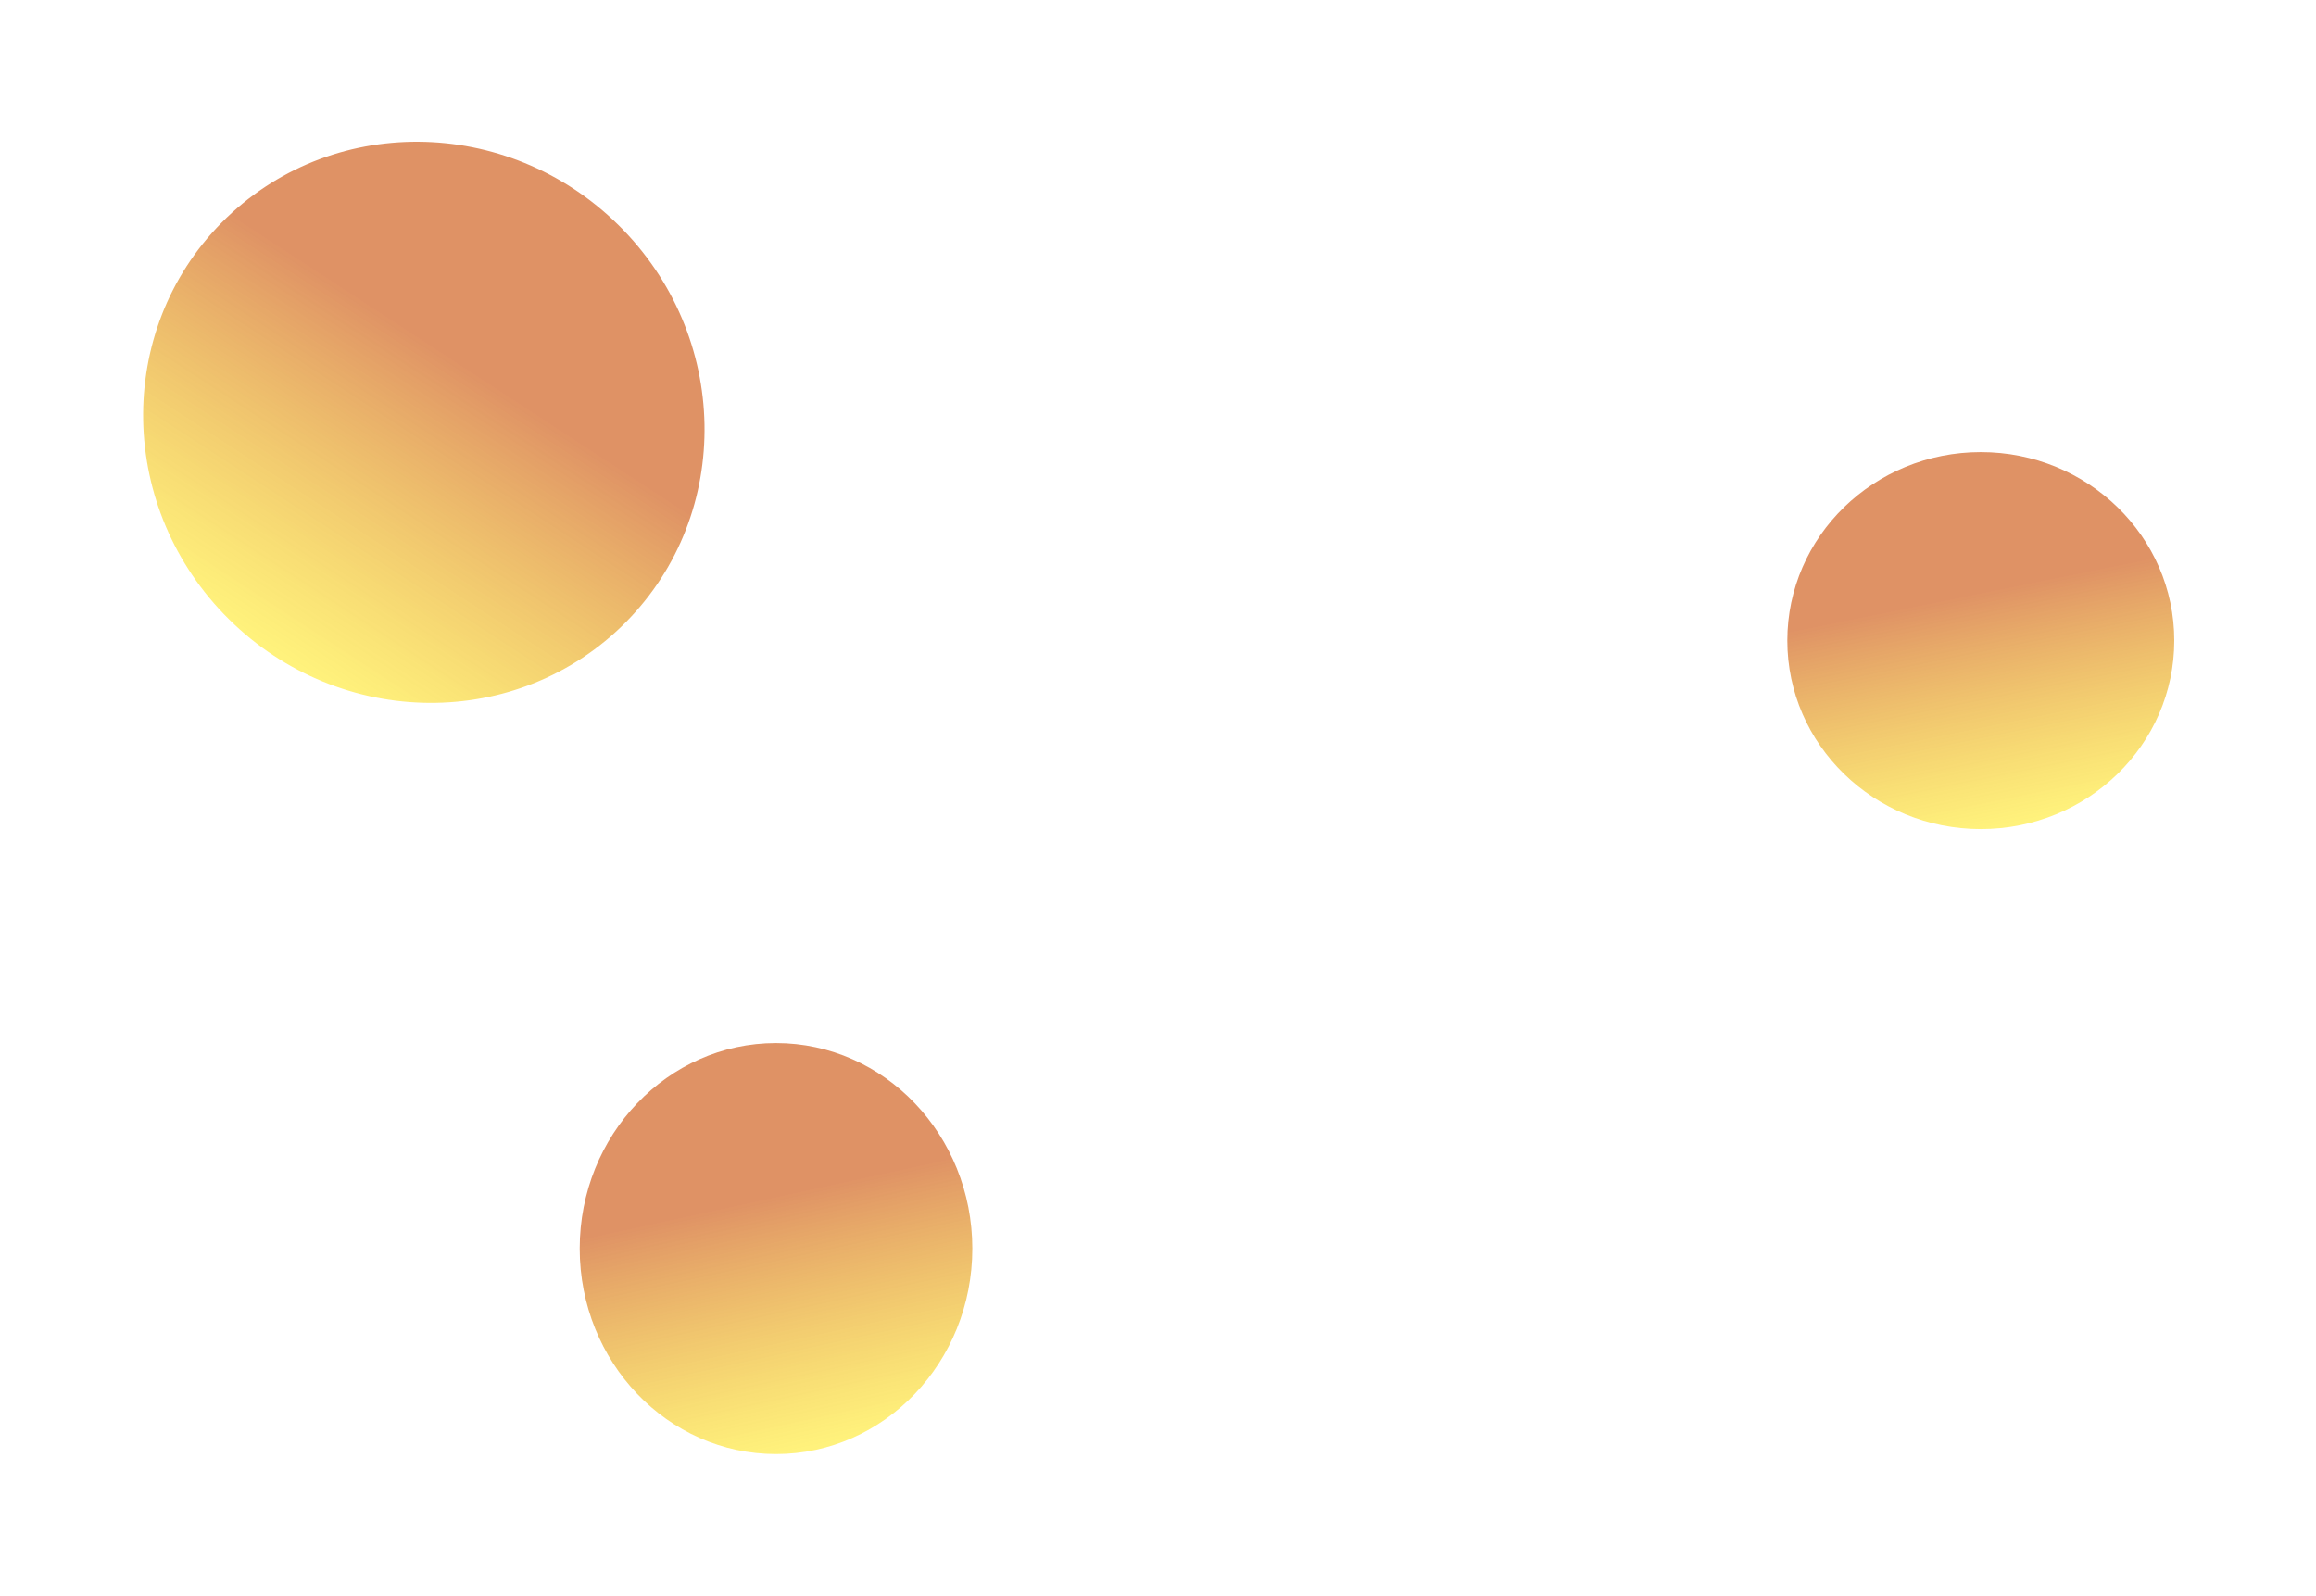 <svg width="1634" height="1126" viewBox="0 0 1634 1126" fill="none" xmlns="http://www.w3.org/2000/svg">
<g filter="url(#filter0_f_48_2)">
<ellipse cx="1397.5" cy="452" rx="136.5" ry="133" fill="url(#paint0_linear_48_2)"/>
</g>
<g filter="url(#filter1_f_48_2)">
<ellipse cx="299.03" cy="297.988" rx="200.5" ry="195.5" transform="rotate(44.658 299.03 297.988)" fill="url(#paint1_linear_48_2)"/>
</g>
<g filter="url(#filter2_f_48_2)">
<ellipse cx="547.5" cy="881" rx="138.5" ry="145" fill="url(#paint2_linear_48_2)"/>
</g>
<defs>
<filter id="filter0_f_48_2" x="1161" y="219" width="473" height="466" filterUnits="userSpaceOnUse" color-interpolation-filters="sRGB">
<feFlood flood-opacity="0" result="BackgroundImageFix"/>
<feBlend mode="normal" in="SourceGraphic" in2="BackgroundImageFix" result="shape"/>
<feGaussianBlur stdDeviation="50" result="effect1_foregroundBlur_48_2"/>
</filter>
<filter id="filter1_f_48_2" x="0.985" y="0.002" width="596.092" height="595.972" filterUnits="userSpaceOnUse" color-interpolation-filters="sRGB">
<feFlood flood-opacity="0" result="BackgroundImageFix"/>
<feBlend mode="normal" in="SourceGraphic" in2="BackgroundImageFix" result="shape"/>
<feGaussianBlur stdDeviation="50" result="effect1_foregroundBlur_48_2"/>
</filter>
<filter id="filter2_f_48_2" x="309" y="636" width="477" height="490" filterUnits="userSpaceOnUse" color-interpolation-filters="sRGB">
<feFlood flood-opacity="0" result="BackgroundImageFix"/>
<feBlend mode="normal" in="SourceGraphic" in2="BackgroundImageFix" result="shape"/>
<feGaussianBlur stdDeviation="50" result="effect1_foregroundBlur_48_2"/>
</filter>
<linearGradient id="paint0_linear_48_2" x1="1364.79" y1="424.198" x2="1397.45" y2="585.011" gradientUnits="userSpaceOnUse">
<stop stop-color="#DF9265"/>
<stop offset="1" stop-color="#FFED4B" stop-opacity="0.73"/>
</linearGradient>
<linearGradient id="paint1_linear_48_2" x1="250.977" y1="257.121" x2="299.017" y2="493.491" gradientUnits="userSpaceOnUse">
<stop stop-color="#DF9265"/>
<stop offset="1" stop-color="#FFED4B" stop-opacity="0.73"/>
</linearGradient>
<linearGradient id="paint2_linear_48_2" x1="514.306" y1="850.689" x2="552.332" y2="1024.95" gradientUnits="userSpaceOnUse">
<stop stop-color="#DF9265"/>
<stop offset="1" stop-color="#FFED4B" stop-opacity="0.73"/>
</linearGradient>
</defs>
</svg>

